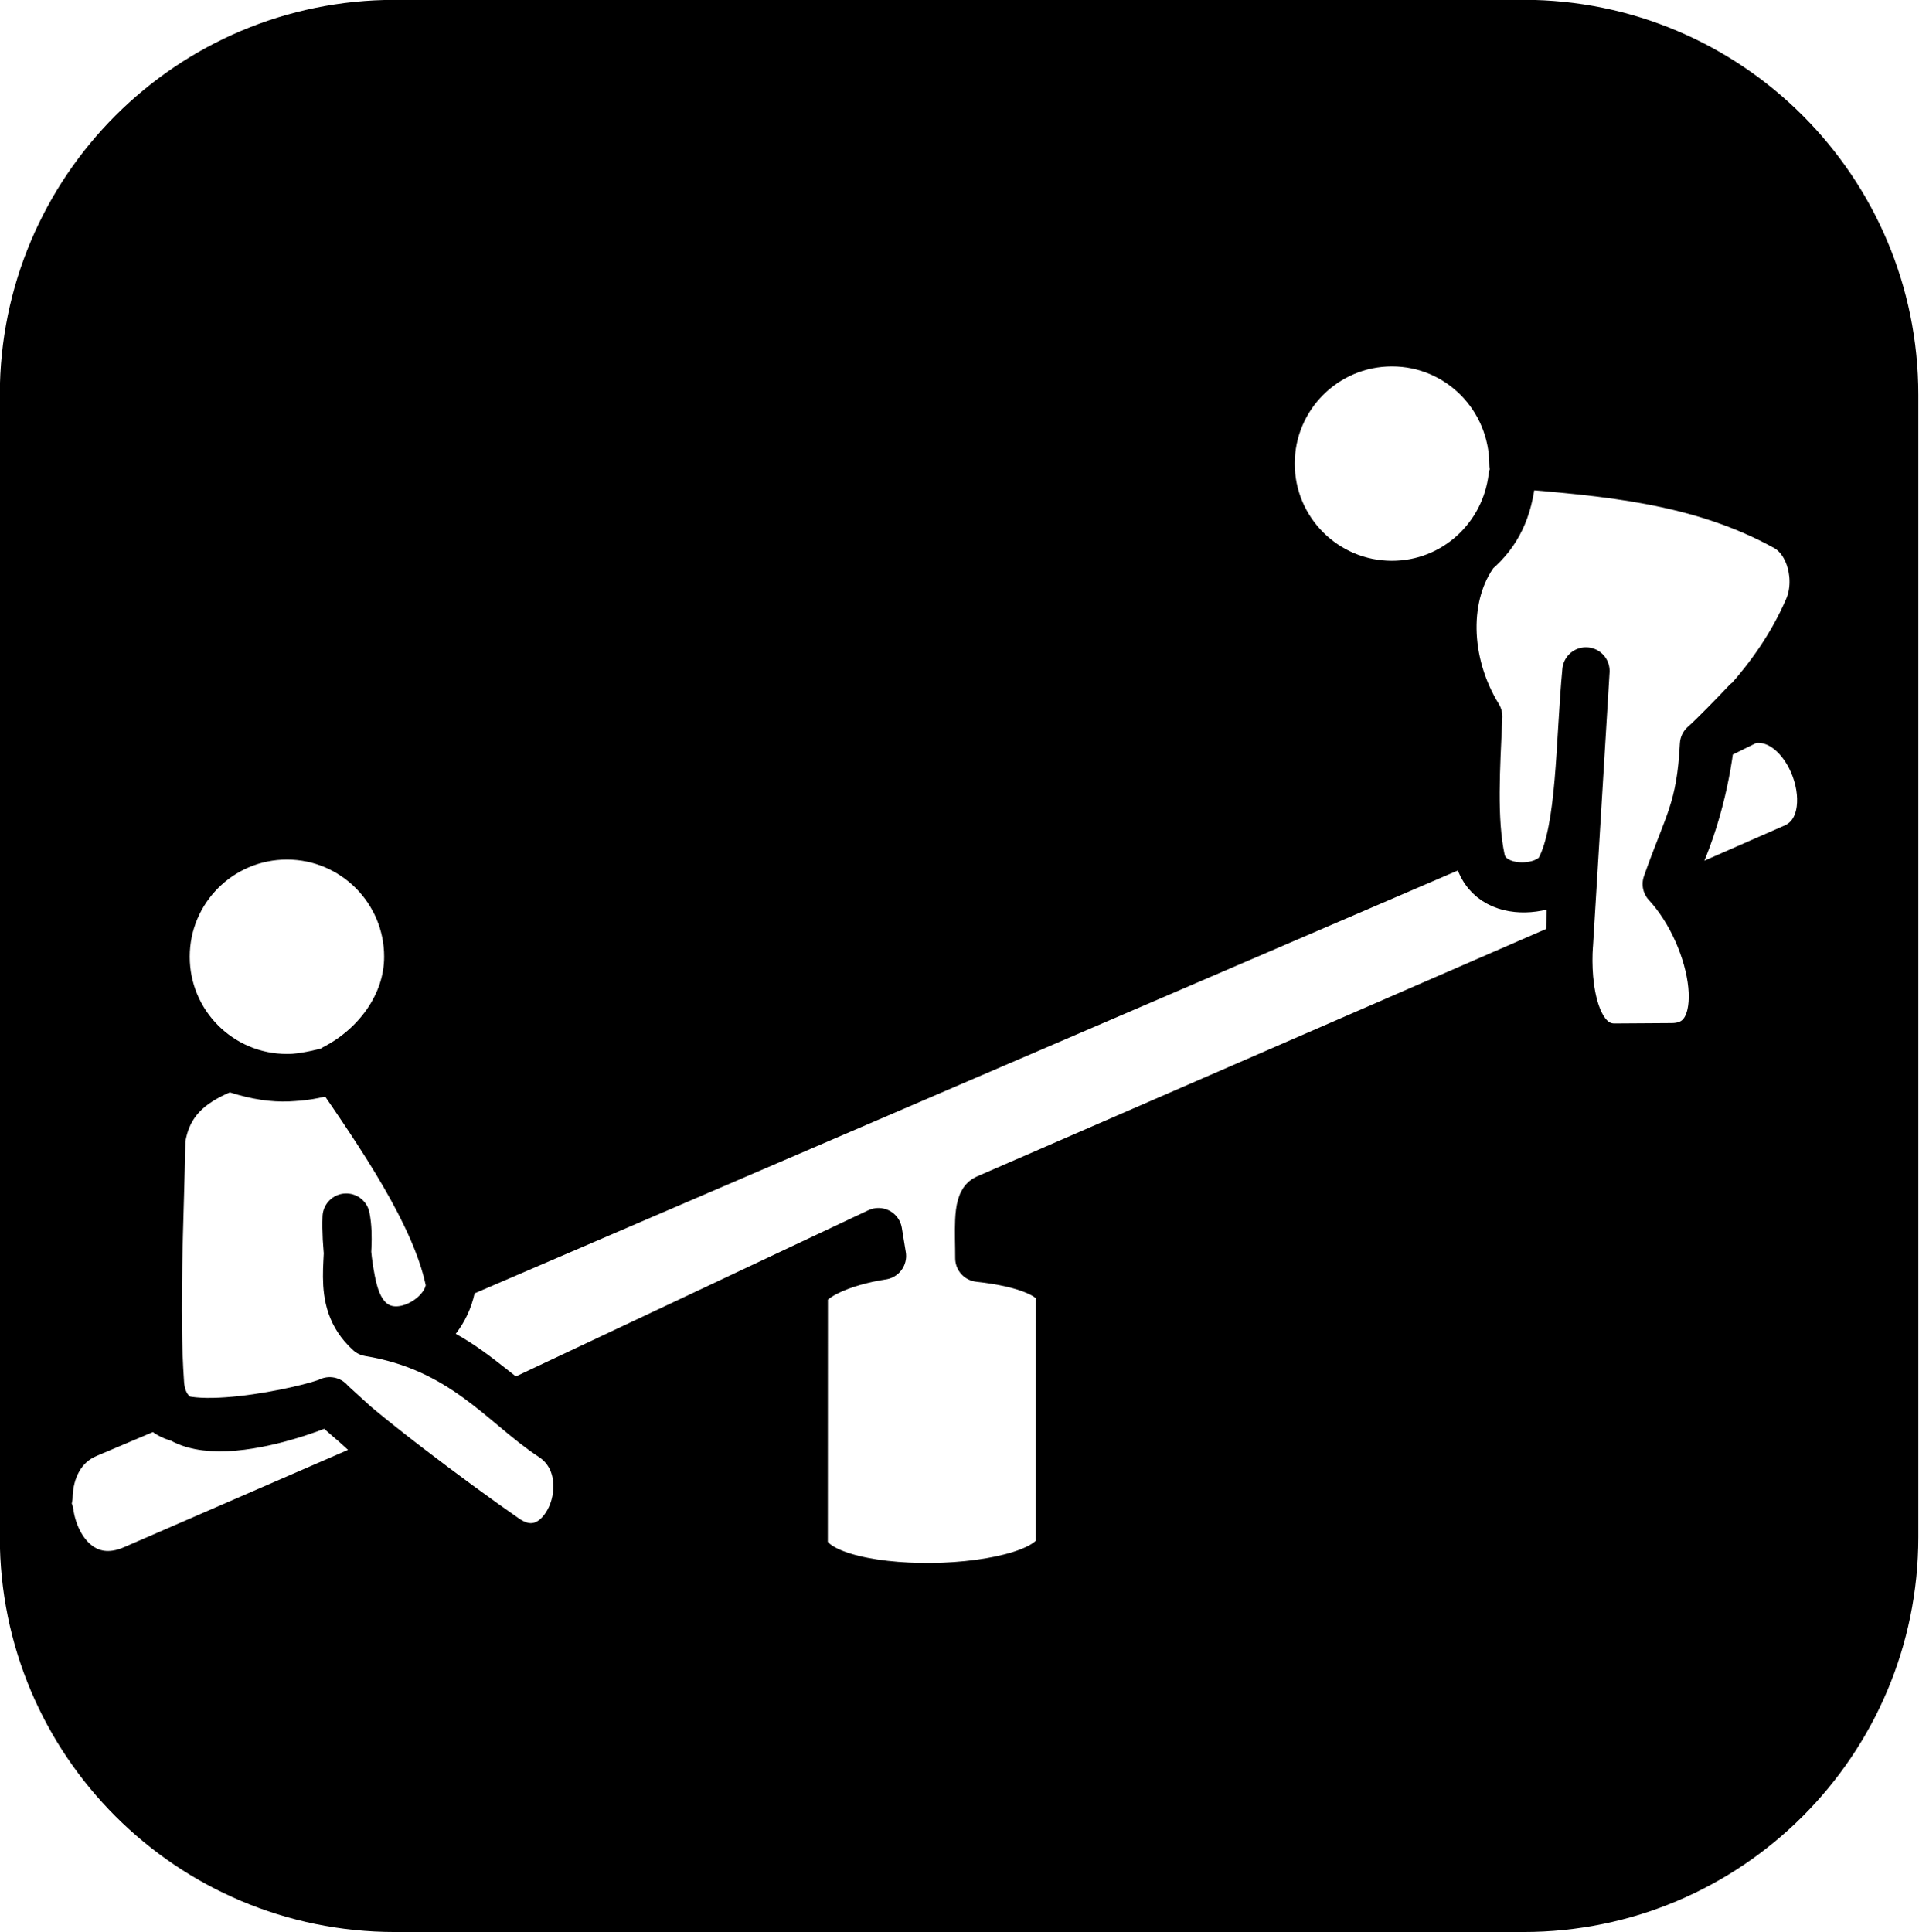 <?xml version="1.0" encoding="UTF-8" standalone="no"?>
<!-- Created with Inkscape (http://www.inkscape.org/) -->

<svg
   xmlns:dc="http://purl.org/dc/elements/1.1/"
   xmlns:cc="http://creativecommons.org/ns#"
   xmlns:rdf="http://www.w3.org/1999/02/22-rdf-syntax-ns#"
   xmlns:svg="http://www.w3.org/2000/svg"
   xmlns="http://www.w3.org/2000/svg"
   xmlns:sodipodi="http://sodipodi.sourceforge.net/DTD/sodipodi-0.dtd"
   xmlns:inkscape="http://www.inkscape.org/namespaces/inkscape"
   id="svg10156"
   version="1.1"
   inkscape:version="0.48.2 r9819"
   width="40.535"
   height="40.812"
   viewBox="0 0 40.535 40.812"
   sodipodi:docname="ec26oc91.002_g.svg">
  <title id="title_ec26oc91.002_g">Playground for children</title>
  <desc id="desc_ec26oc91.002_g">Land recreation symbols</desc>
  <defs
     id="defs10160" />
  <sodipodi:namedview
     pagecolor="#ffffff"
     bordercolor="#666666"
     borderopacity="1"
     objecttolerance="10"
     gridtolerance="10"
     guidetolerance="10"
     inkscape:pageopacity="0"
     inkscape:pageshadow="2"
     inkscape:window-width="1908"
     inkscape:window-height="1156"
     id="namedview10158"
     showgrid="false"
     inkscape:zoom="5.0542365"
     inkscape:cx="15.139267"
     inkscape:cy="20.911826"
     inkscape:window-x="0"
     inkscape:window-y="0"
     inkscape:window-maximized="0"
     inkscape:current-layer="svg10156"
     fit-margin-top="0"
     fit-margin-left="0"
     fit-margin-right="0"
     fit-margin-bottom="0" />
  <path
     style="fill:#000000;fill-opacity:1;stroke:#000000;stroke-width:1;stroke-linecap:butt;stroke-linejoin:round;stroke-miterlimit:4;stroke-opacity:1;stroke-dasharray:none"
     d="m 0.496,32.003 0,-23.663 c 0,-4.332 3.512,-7.843 7.843,-7.843 L 32.178,0.496 c 4.332,-8e-5 7.843,3.512 7.843,7.843 l 0,24.129 c 0,4.332 -3.512,7.843 -7.843,7.843 l -23.835,0 c -4.336,0 -7.847,-3.512 -7.847,-7.843 l 0,-0.443 0.557,-0.079 c 0.122,0.858 0.788,1.62 1.766,1.195 l 5.44,-2.364 -1.284,-1.17 c 0.495,0.533 2.586,2.107 3.707,2.882 l 0,-3e-5 c 1.204,0.832 2.14,-1.369 0.974,-2.132 -1.029,-0.673 -1.883,-1.884 -3.861,-2.206 -0.779,-0.71 -0.321,-1.627 -0.482,-2.441 -0.022,0.566 0.076,1.316 0.205,1.691 0.427,1.242 1.813,0.576 1.96,-0.135 l 0.06,-0.059 c -0.111,0.518 -0.426,0.832 -0.755,1.133 0.854,0.303 1.415,0.839 2.05,1.318 l 7.723,-3.641 0.084,0.514 c -0.838,0.126 -1.652,0.47 -1.652,0.85 l -0.002,5.196 c -5.05e-4,1.313 5.395,1.188 5.395,0 l 0.002,-5.196 c 1.69e-4,-0.437 -0.758,-0.701 -1.706,-0.803 0.002,-0.529 -0.056,-1.175 0.151,-1.265 l 12.321,-5.358 c -0.063,0.881 0.116,2.169 0.958,2.164 l 1.207,-0.008 c 1.373,-0.009 0.921,-2.32 -0.117,-3.437 0.456,-1.296 0.717,-1.573 0.787,-2.946 0.225,-0.198 0.66,-0.652 0.903,-0.907 l 0.024,0.408 -0.77,0.379 c -0.104,0.929 -0.389,2.085 -0.918,3.044 l 0.265,0.3 2.407,-1.056 c 1.195,-0.524 0.324,-3.006 -1.002,-2.674 l -0.002,-0.387 c 0.486,-0.543 0.961,-1.204 1.301,-1.994 0.251,-0.583 0.055,-1.408 -0.471,-1.7 -1.833,-1.016 -3.846,-1.162 -5.762,-1.324 -0.004,-1.434 -1.147,-2.577 -2.557,-2.577 -1.41,0 -2.553,1.143 -2.553,2.553 -2e-6,1.41 1.143,2.553 2.553,2.553 1.309,0 2.387,-0.985 2.54,-2.279 -0.072,0.703 -0.302,1.195 -0.774,1.6 -0.652,0.88 -0.646,2.307 0.066,3.466 -0.047,1.072 -0.122,2.173 0.058,3.019 0.156,0.734 1.394,0.7 1.657,0.195 0.442,-0.848 0.409,-2.674 0.551,-4.174 l -0.35,5.781 0.042,-1.559 c -0.554,0.544 -2.058,0.656 -2.01,-0.718 l -21.608,9.293 -0.094,0.066 c -0.295,-1.386 -1.442,-3.057 -2.418,-4.476 0.861,-0.443 1.552,-1.326 1.552,-2.35 -2e-6,-1.41 -1.143,-2.553 -2.553,-2.553 -1.41,0 -2.553,1.143 -2.553,2.553 -2e-6,1.41 1.143,2.553 2.553,2.553 0.315,0 0.617,-0.057 0.898,-0.142 -0.722,0.18 -1.213,0.239 -2.124,-0.08 -0.681,0.27 -1.279,0.635 -1.418,1.526 -0.033,1.766 -0.137,3.587 -0.028,5.154 0.123,1.75 3.24,0.544 3.575,0.369 -0.35,0.177 -3.392,0.861 -3.582,0.053 l 0,10e-6 -1.539,0.652 c -0.548,0.232 -0.797,0.772 -0.809,1.329 z"
     id="path14359-1-7-5-3-0-73-1-9-0"
     inkscape:connector-curvature="0"
     sodipodi:nodetypes="cssssssssccsccscsccsccccccsssscscsscccccccsccsscssscccsscccccccsssscccscccscc" />
</svg>
